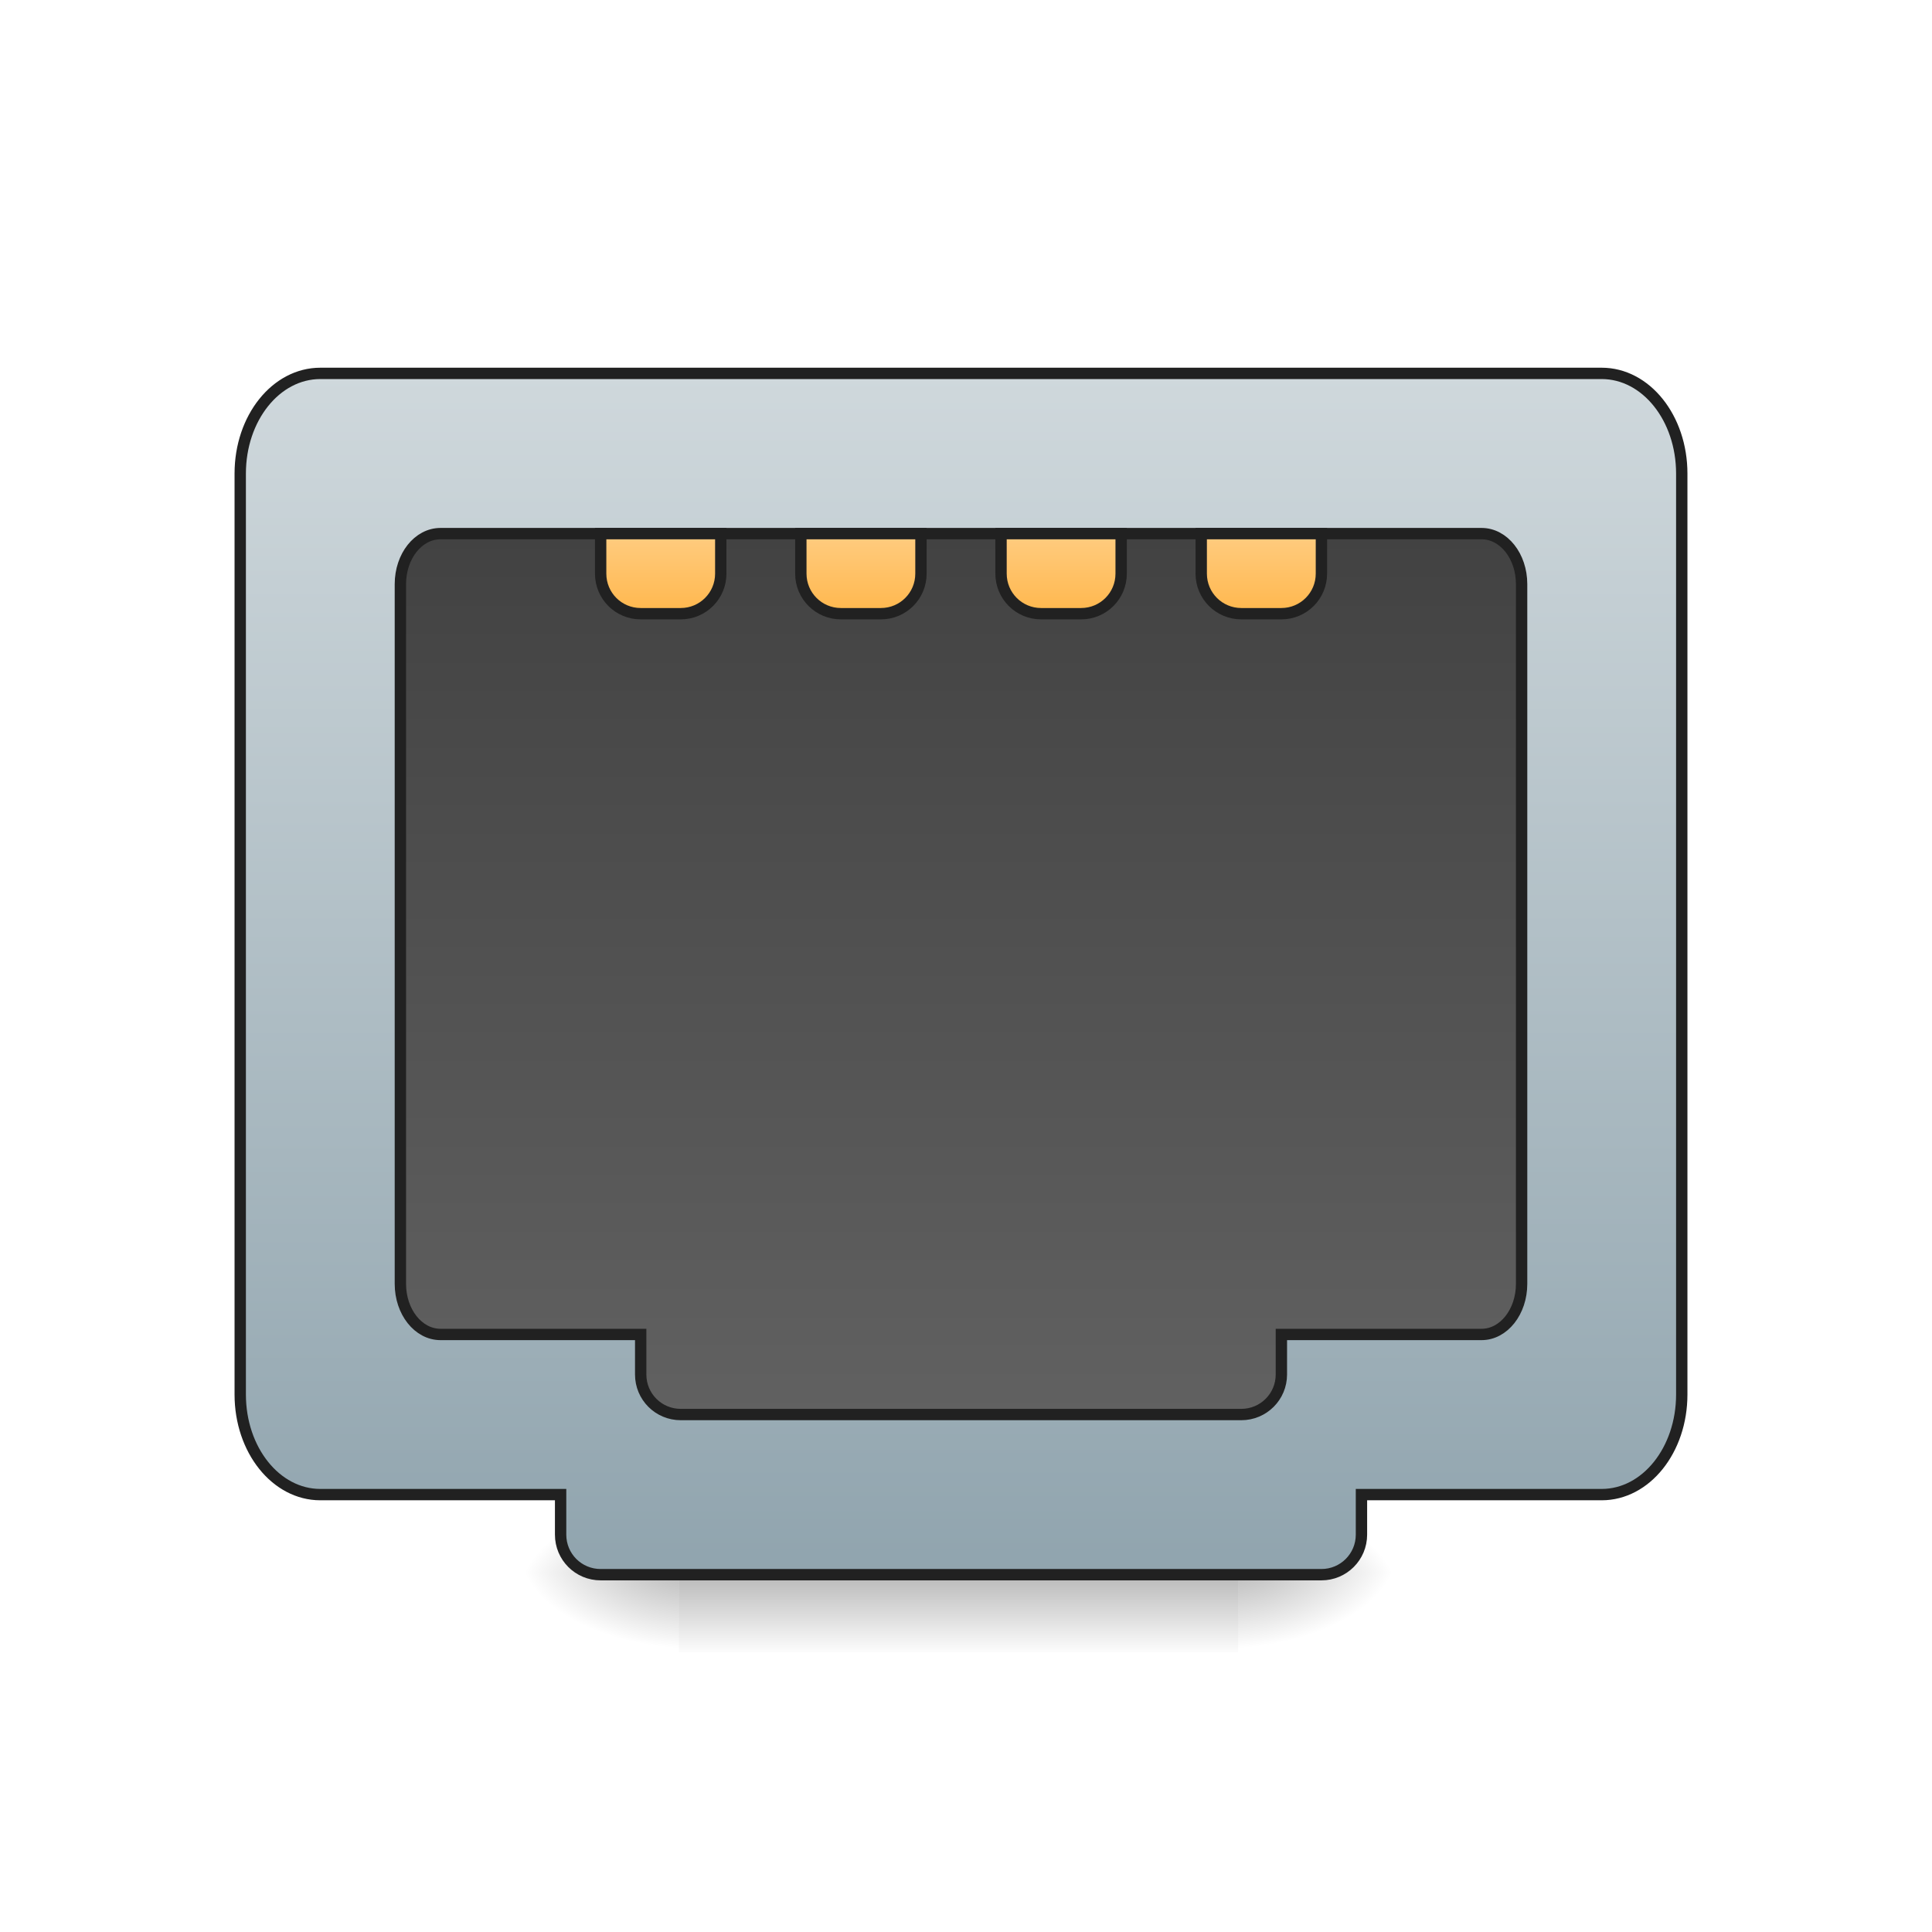 <?xml version="1.0" encoding="UTF-8"?>
<svg xmlns="http://www.w3.org/2000/svg" xmlns:xlink="http://www.w3.org/1999/xlink" width="96pt" height="96pt" viewBox="0 0 96 96" version="1.1">
<defs>
<linearGradient id="linear0" gradientUnits="userSpaceOnUse" x1="254" y1="233.5" x2="254" y2="254.667" gradientTransform="matrix(0.188,0,0,0.188,-0,34.363)">
<stop offset="0" style="stop-color:rgb(0%,0%,0%);stop-opacity:0.275;"/>
<stop offset="1" style="stop-color:rgb(0%,0%,0%);stop-opacity:0;"/>
</linearGradient>
<radialGradient id="radial0" gradientUnits="userSpaceOnUse" cx="450.909" cy="189.579" fx="450.909" fy="189.579" r="21.167" gradientTransform="matrix(0,-0.234,-0.422,-0,140.515,184.832)">
<stop offset="0" style="stop-color:rgb(0%,0%,0%);stop-opacity:0.314;"/>
<stop offset="0.222" style="stop-color:rgb(0%,0%,0%);stop-opacity:0.275;"/>
<stop offset="1" style="stop-color:rgb(0%,0%,0%);stop-opacity:0;"/>
</radialGradient>
<radialGradient id="radial1" gradientUnits="userSpaceOnUse" cx="450.909" cy="189.579" fx="450.909" fy="189.579" r="21.167" gradientTransform="matrix(-0,0.234,0.422,0,-45.256,-28.536)">
<stop offset="0" style="stop-color:rgb(0%,0%,0%);stop-opacity:0.314;"/>
<stop offset="0.222" style="stop-color:rgb(0%,0%,0%);stop-opacity:0.275;"/>
<stop offset="1" style="stop-color:rgb(0%,0%,0%);stop-opacity:0;"/>
</radialGradient>
<radialGradient id="radial2" gradientUnits="userSpaceOnUse" cx="450.909" cy="189.579" fx="450.909" fy="189.579" r="21.167" gradientTransform="matrix(-0,-0.234,0.422,-0,-45.256,184.832)">
<stop offset="0" style="stop-color:rgb(0%,0%,0%);stop-opacity:0.314;"/>
<stop offset="0.222" style="stop-color:rgb(0%,0%,0%);stop-opacity:0.275;"/>
<stop offset="1" style="stop-color:rgb(0%,0%,0%);stop-opacity:0;"/>
</radialGradient>
<radialGradient id="radial3" gradientUnits="userSpaceOnUse" cx="450.909" cy="189.579" fx="450.909" fy="189.579" r="21.167" gradientTransform="matrix(0,0.234,-0.422,0,140.515,-28.536)">
<stop offset="0" style="stop-color:rgb(0%,0%,0%);stop-opacity:0.314;"/>
<stop offset="0.222" style="stop-color:rgb(0%,0%,0%);stop-opacity:0.275;"/>
<stop offset="1" style="stop-color:rgb(0%,0%,0%);stop-opacity:0;"/>
</radialGradient>
<linearGradient id="linear1" gradientUnits="userSpaceOnUse" x1="960" y1="1695.118" x2="960" y2="495.118" gradientTransform="matrix(0.265,0,0,0.265,0,-246.75)">
<stop offset="0" style="stop-color:rgb(56.471%,64.314%,68.235%);stop-opacity:1;"/>
<stop offset="1" style="stop-color:rgb(81.176%,84.706%,86.275%);stop-opacity:1;"/>
</linearGradient>
<linearGradient id="linear2" gradientUnits="userSpaceOnUse" x1="960" y1="655.118" x2="960" y2="1535.118" gradientTransform="matrix(0.265,0,0,0.265,0,-246.75)">
<stop offset="0" style="stop-color:rgb(25.882%,25.882%,25.882%);stop-opacity:1;"/>
<stop offset="1" style="stop-color:rgb(38.039%,38.039%,38.039%);stop-opacity:1;"/>
</linearGradient>
<linearGradient id="linear3" gradientUnits="userSpaceOnUse" x1="174.625" y1="-20.5" x2="174.625" y2="-41.667" gradientTransform="matrix(1,0,0,1,0,-31.75)">
<stop offset="0" style="stop-color:rgb(100%,71.765%,30.196%);stop-opacity:1;"/>
<stop offset="1" style="stop-color:rgb(100%,80%,50.196%);stop-opacity:1;"/>
</linearGradient>
<linearGradient id="linear4" gradientUnits="userSpaceOnUse" x1="227.542" y1="-20.5" x2="227.542" y2="-41.667" gradientTransform="matrix(1,0,0,1,0,-31.75)">
<stop offset="0" style="stop-color:rgb(100%,71.765%,30.196%);stop-opacity:1;"/>
<stop offset="1" style="stop-color:rgb(100%,80%,50.196%);stop-opacity:1;"/>
</linearGradient>
<linearGradient id="linear5" gradientUnits="userSpaceOnUse" x1="280.458" y1="-20.5" x2="280.458" y2="-41.667" gradientTransform="matrix(1,0,0,1,0,-31.75)">
<stop offset="0" style="stop-color:rgb(100%,71.765%,30.196%);stop-opacity:1;"/>
<stop offset="1" style="stop-color:rgb(100%,80%,50.196%);stop-opacity:1;"/>
</linearGradient>
<linearGradient id="linear6" gradientUnits="userSpaceOnUse" x1="328.083" y1="-20.5" x2="328.083" y2="-41.667" gradientTransform="matrix(1,0,0,1,0,-31.75)">
<stop offset="0" style="stop-color:rgb(100%,71.765%,30.196%);stop-opacity:1;"/>
<stop offset="1" style="stop-color:rgb(100%,80%,50.196%);stop-opacity:1;"/>
</linearGradient>
</defs>
<g id="surface1">
<path style=" stroke:none;fill-rule:nonzero;fill:url(#linear0);" d="M 33.738 78.414 L 61.523 78.414 L 61.523 82.117 L 33.738 82.117 Z M 33.738 78.414 "/>
<path style=" stroke:none;fill-rule:nonzero;fill:url(#radial0);" d="M 61.523 78.148 L 69.461 78.148 L 69.461 74.18 L 61.523 74.18 Z M 61.523 78.148 "/>
<path style=" stroke:none;fill-rule:nonzero;fill:url(#radial1);" d="M 33.738 78.148 L 25.801 78.148 L 25.801 82.117 L 33.738 82.117 Z M 33.738 78.148 "/>
<path style=" stroke:none;fill-rule:nonzero;fill:url(#radial2);" d="M 33.738 78.148 L 25.801 78.148 L 25.801 74.18 L 33.738 74.18 Z M 33.738 78.148 "/>
<path style=" stroke:none;fill-rule:nonzero;fill:url(#radial3);" d="M 61.523 78.148 L 69.461 78.148 L 69.461 82.117 L 61.523 82.117 Z M 61.523 78.148 "/>
<path style="fill-rule:nonzero;fill:url(#linear1);stroke-width:3;stroke-linecap:round;stroke-linejoin:miter;stroke:rgb(12.941%,12.941%,12.941%);stroke-opacity:1;stroke-miterlimit:4;" d="M 84.659 -115.759 C 72.931 -115.759 63.494 -103.948 63.494 -89.283 L 63.494 154.131 C 63.494 168.776 72.931 180.587 84.659 180.587 L 148.173 180.587 L 148.173 191.17 C 148.173 197.023 152.881 201.752 158.756 201.752 L 349.258 201.752 C 355.112 201.752 359.841 197.023 359.841 191.17 L 359.841 180.587 L 423.335 180.587 C 435.063 180.587 444.499 168.776 444.499 154.131 L 444.499 -89.283 C 444.499 -103.948 435.063 -115.759 423.335 -115.759 Z M 84.659 -115.759 " transform="matrix(0.188,0,0,0.188,0,40.316)"/>
<path style="fill-rule:nonzero;fill:url(#linear2);stroke-width:3;stroke-linecap:round;stroke-linejoin:miter;stroke:rgb(12.941%,12.941%,12.941%);stroke-opacity:1;stroke-miterlimit:4;" d="M 116.426 -73.409 C 110.552 -73.409 105.823 -67.452 105.823 -60.056 L 105.823 124.884 C 105.823 132.279 110.552 138.258 116.426 138.258 L 169.338 138.258 L 169.338 148.84 C 169.338 154.694 174.046 159.423 179.92 159.423 L 328.094 159.423 C 333.947 159.423 338.676 154.694 338.676 148.84 L 338.676 138.258 L 391.588 138.258 C 397.441 138.258 402.17 132.279 402.17 124.884 L 402.17 -60.056 C 402.17 -67.452 397.441 -73.409 391.588 -73.409 Z M 116.426 -73.409 " transform="matrix(0.188,0,0,0.188,0,40.316)"/>
<path style="fill-rule:nonzero;fill:url(#linear3);stroke-width:3;stroke-linecap:round;stroke-linejoin:miter;stroke:rgb(12.941%,12.941%,12.941%);stroke-opacity:1;stroke-miterlimit:4;" d="M 158.756 -73.409 L 158.756 -62.827 C 158.756 -56.973 163.464 -52.245 169.338 -52.245 L 179.92 -52.245 C 185.774 -52.245 190.503 -56.973 190.503 -62.827 L 190.503 -73.409 Z M 158.756 -73.409 " transform="matrix(0.188,0,0,0.188,0,40.316)"/>
<path style="fill-rule:nonzero;fill:url(#linear4);stroke-width:3;stroke-linecap:round;stroke-linejoin:miter;stroke:rgb(12.941%,12.941%,12.941%);stroke-opacity:1;stroke-miterlimit:4;" d="M 211.667 -73.409 L 211.667 -62.827 C 211.667 -56.973 216.396 -52.245 222.25 -52.245 L 232.832 -52.245 C 238.706 -52.245 243.414 -56.973 243.414 -62.827 L 243.414 -73.409 Z M 211.667 -73.409 " transform="matrix(0.188,0,0,0.188,0,40.316)"/>
<path style="fill-rule:nonzero;fill:url(#linear5);stroke-width:3;stroke-linecap:round;stroke-linejoin:miter;stroke:rgb(12.941%,12.941%,12.941%);stroke-opacity:1;stroke-miterlimit:4;" d="M 264.579 -73.409 L 264.579 -62.827 C 264.579 -56.973 269.308 -52.245 275.161 -52.245 L 285.744 -52.245 C 291.618 -52.245 296.326 -56.973 296.326 -62.827 L 296.326 -73.409 Z M 264.579 -73.409 " transform="matrix(0.188,0,0,0.188,0,40.316)"/>
<path style="fill-rule:nonzero;fill:url(#linear6);stroke-width:3;stroke-linecap:round;stroke-linejoin:miter;stroke:rgb(12.941%,12.941%,12.941%);stroke-opacity:1;stroke-miterlimit:4;" d="M 317.491 -73.409 L 317.491 -62.827 C 317.491 -56.973 322.219 -52.245 328.094 -52.245 L 338.676 -52.245 C 344.53 -52.245 349.258 -56.973 349.258 -62.827 L 349.258 -73.409 Z M 317.491 -73.409 " transform="matrix(0.188,0,0,0.188,0,40.316)"/>
</g>
</svg>
